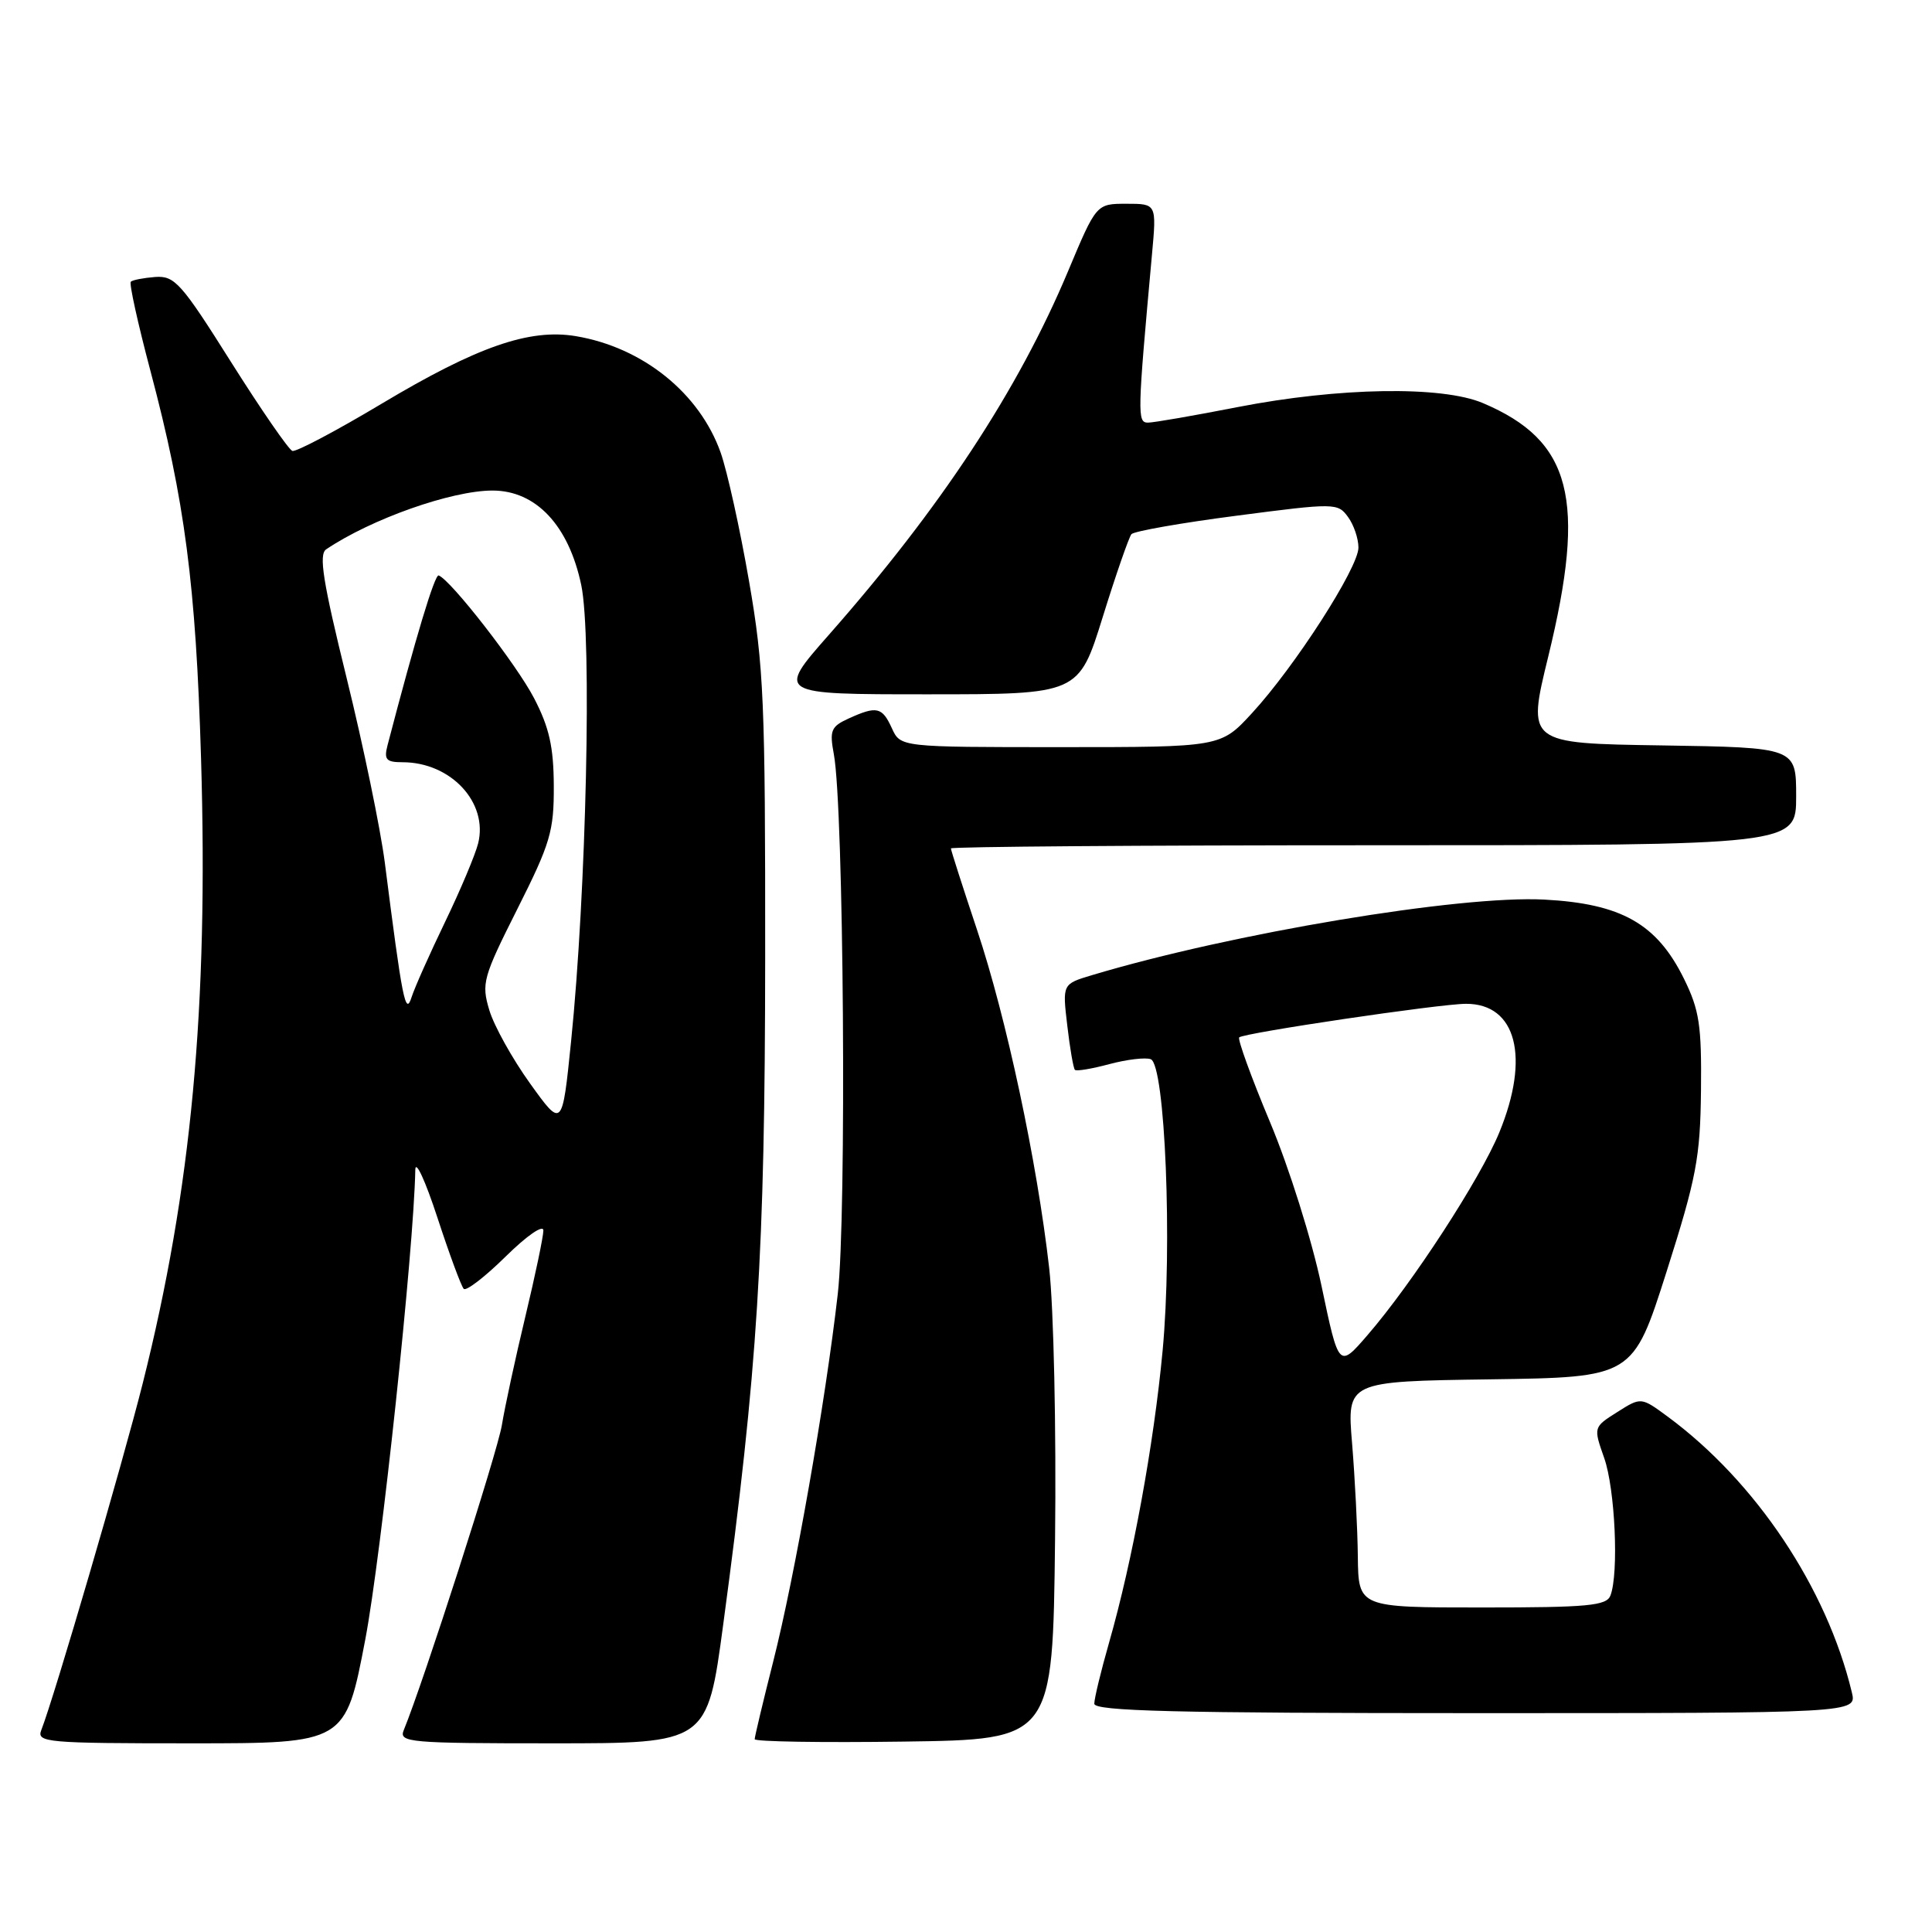 <?xml version="1.0" encoding="UTF-8" standalone="no"?>
<!DOCTYPE svg PUBLIC "-//W3C//DTD SVG 1.1//EN" "http://www.w3.org/Graphics/SVG/1.1/DTD/svg11.dtd" >
<svg xmlns="http://www.w3.org/2000/svg" xmlns:xlink="http://www.w3.org/1999/xlink" version="1.1" viewBox="0 0 256 256">
 <g >
 <path fill="currentColor"
d=" M 48.40 217.25 C 50.52 206.11 54.83 165.66 55.03 155.00 C 55.06 153.62 56.37 156.48 57.96 161.34 C 59.55 166.20 61.12 170.45 61.45 170.78 C 61.78 171.11 64.29 169.17 67.02 166.48 C 69.82 163.72 72.00 162.22 72.00 163.04 C 72.00 163.84 70.92 169.00 69.60 174.50 C 68.28 180.00 66.89 186.45 66.50 188.84 C 65.92 192.40 56.11 222.90 53.50 229.25 C 52.83 230.88 54.15 231.00 73.25 231.00 C 93.72 231.00 93.72 231.00 95.83 215.25 C 100.40 181.29 101.36 166.10 101.39 127.00 C 101.41 92.99 101.22 88.34 99.25 77.00 C 98.06 70.12 96.37 62.48 95.50 60.00 C 92.71 52.09 85.16 46.02 76.29 44.54 C 70.14 43.52 63.24 45.92 50.56 53.50 C 44.54 57.10 39.22 59.91 38.74 59.75 C 38.25 59.58 34.60 54.29 30.62 47.98 C 24.02 37.50 23.15 36.52 20.57 36.70 C 19.02 36.82 17.57 37.10 17.33 37.33 C 17.10 37.57 18.27 42.87 19.93 49.13 C 24.50 66.36 25.95 77.48 26.64 100.50 C 27.62 133.48 25.37 157.61 18.91 183.31 C 16.25 193.89 7.21 224.80 5.47 229.25 C 4.83 230.88 6.17 231.00 25.28 231.00 C 45.77 231.00 45.77 231.00 48.40 217.25 Z  M 139.80 204.00 C 139.97 189.30 139.62 173.27 139.02 168.00 C 137.41 153.87 133.35 134.84 129.45 123.17 C 127.55 117.48 126.00 112.65 126.00 112.42 C 126.00 112.19 151.20 112.00 182.00 112.00 C 238.00 112.00 238.00 112.00 238.00 105.52 C 238.00 99.05 238.00 99.05 220.17 98.77 C 202.34 98.50 202.34 98.50 205.15 87.00 C 210.25 66.12 208.25 58.39 196.49 53.41 C 191.04 51.10 177.39 51.33 164.00 53.94 C 158.22 55.07 152.88 56.00 152.11 56.00 C 150.68 56.00 150.71 54.98 152.64 33.75 C 153.26 27.00 153.26 27.00 149.27 27.00 C 145.27 27.00 145.27 27.00 141.53 35.92 C 134.92 51.69 124.64 67.31 109.81 84.14 C 102.89 92.00 102.89 92.00 122.91 92.00 C 142.93 92.00 142.93 92.00 146.12 81.75 C 147.87 76.11 149.59 71.18 149.92 70.78 C 150.26 70.39 156.54 69.28 163.88 68.33 C 176.89 66.63 177.26 66.64 178.61 68.49 C 179.38 69.53 180.00 71.36 180.00 72.56 C 180.00 75.23 171.56 88.35 165.89 94.50 C 161.75 99.00 161.75 99.00 140.53 99.00 C 119.32 99.00 119.32 99.00 118.18 96.50 C 116.89 93.67 116.18 93.51 112.46 95.20 C 110.11 96.27 109.90 96.78 110.49 99.95 C 111.80 106.95 112.20 161.12 111.01 171.45 C 109.37 185.82 105.31 208.90 102.45 220.18 C 101.10 225.51 100.00 230.13 100.00 230.45 C 100.00 230.78 108.89 230.92 119.75 230.77 C 139.50 230.50 139.50 230.50 139.80 204.00 Z  M 245.38 224.25 C 242.06 210.41 232.65 196.32 220.98 187.71 C 217.45 185.11 217.45 185.11 214.29 187.11 C 211.13 189.11 211.13 189.11 212.56 193.18 C 214.01 197.28 214.52 208.48 213.39 211.42 C 212.87 212.77 210.42 213.00 196.39 213.00 C 180.00 213.00 180.00 213.00 179.92 206.25 C 179.88 202.54 179.53 195.80 179.16 191.27 C 178.47 183.04 178.47 183.04 197.42 182.77 C 216.37 182.50 216.37 182.50 220.83 168.50 C 224.79 156.04 225.29 153.40 225.39 144.50 C 225.48 135.86 225.18 133.84 223.13 129.68 C 219.54 122.40 214.84 119.74 204.62 119.20 C 193.43 118.61 163.21 123.66 144.67 129.22 C 140.77 130.39 140.77 130.39 141.42 135.89 C 141.77 138.92 142.23 141.56 142.43 141.76 C 142.63 141.97 144.69 141.62 147.00 141.00 C 149.32 140.38 151.78 140.09 152.48 140.35 C 154.39 141.09 155.36 165.04 154.05 179.00 C 152.88 191.45 150.07 206.78 146.96 217.65 C 145.88 221.42 145.00 225.06 145.00 225.75 C 145.00 226.73 155.70 227.00 195.52 227.00 C 246.04 227.00 246.04 227.00 245.38 224.25 Z  M 70.24 143.57 C 67.89 140.30 65.46 135.93 64.84 133.86 C 63.77 130.30 63.99 129.52 68.56 120.43 C 72.93 111.75 73.41 110.12 73.38 104.14 C 73.36 98.98 72.78 96.38 70.76 92.50 C 68.46 88.07 59.78 76.90 58.13 76.25 C 57.61 76.05 55.07 84.50 51.35 98.75 C 50.86 100.65 51.16 101.00 53.34 101.00 C 59.73 101.00 64.70 106.33 63.36 111.74 C 62.98 113.26 61.01 117.94 58.98 122.15 C 56.95 126.36 54.94 130.86 54.53 132.15 C 53.73 134.64 53.32 132.58 50.99 114.30 C 50.41 109.80 48.14 98.81 45.94 89.88 C 42.79 77.09 42.21 73.47 43.22 72.79 C 49.18 68.77 59.83 65.00 65.26 65.00 C 71.02 65.00 75.36 69.62 77.02 77.53 C 78.45 84.32 77.69 118.25 75.67 138.00 C 74.50 149.50 74.50 149.50 70.24 143.57 Z  M 175.11 170.40 C 173.83 164.32 170.82 154.73 168.29 148.70 C 165.80 142.76 163.97 137.70 164.20 137.46 C 164.79 136.87 190.80 133.01 194.25 133.01 C 200.93 132.99 202.77 140.09 198.66 150.07 C 196.13 156.21 187.14 170.04 181.21 176.90 C 177.40 181.31 177.40 181.31 175.11 170.40 Z "/>
</g>
</svg>